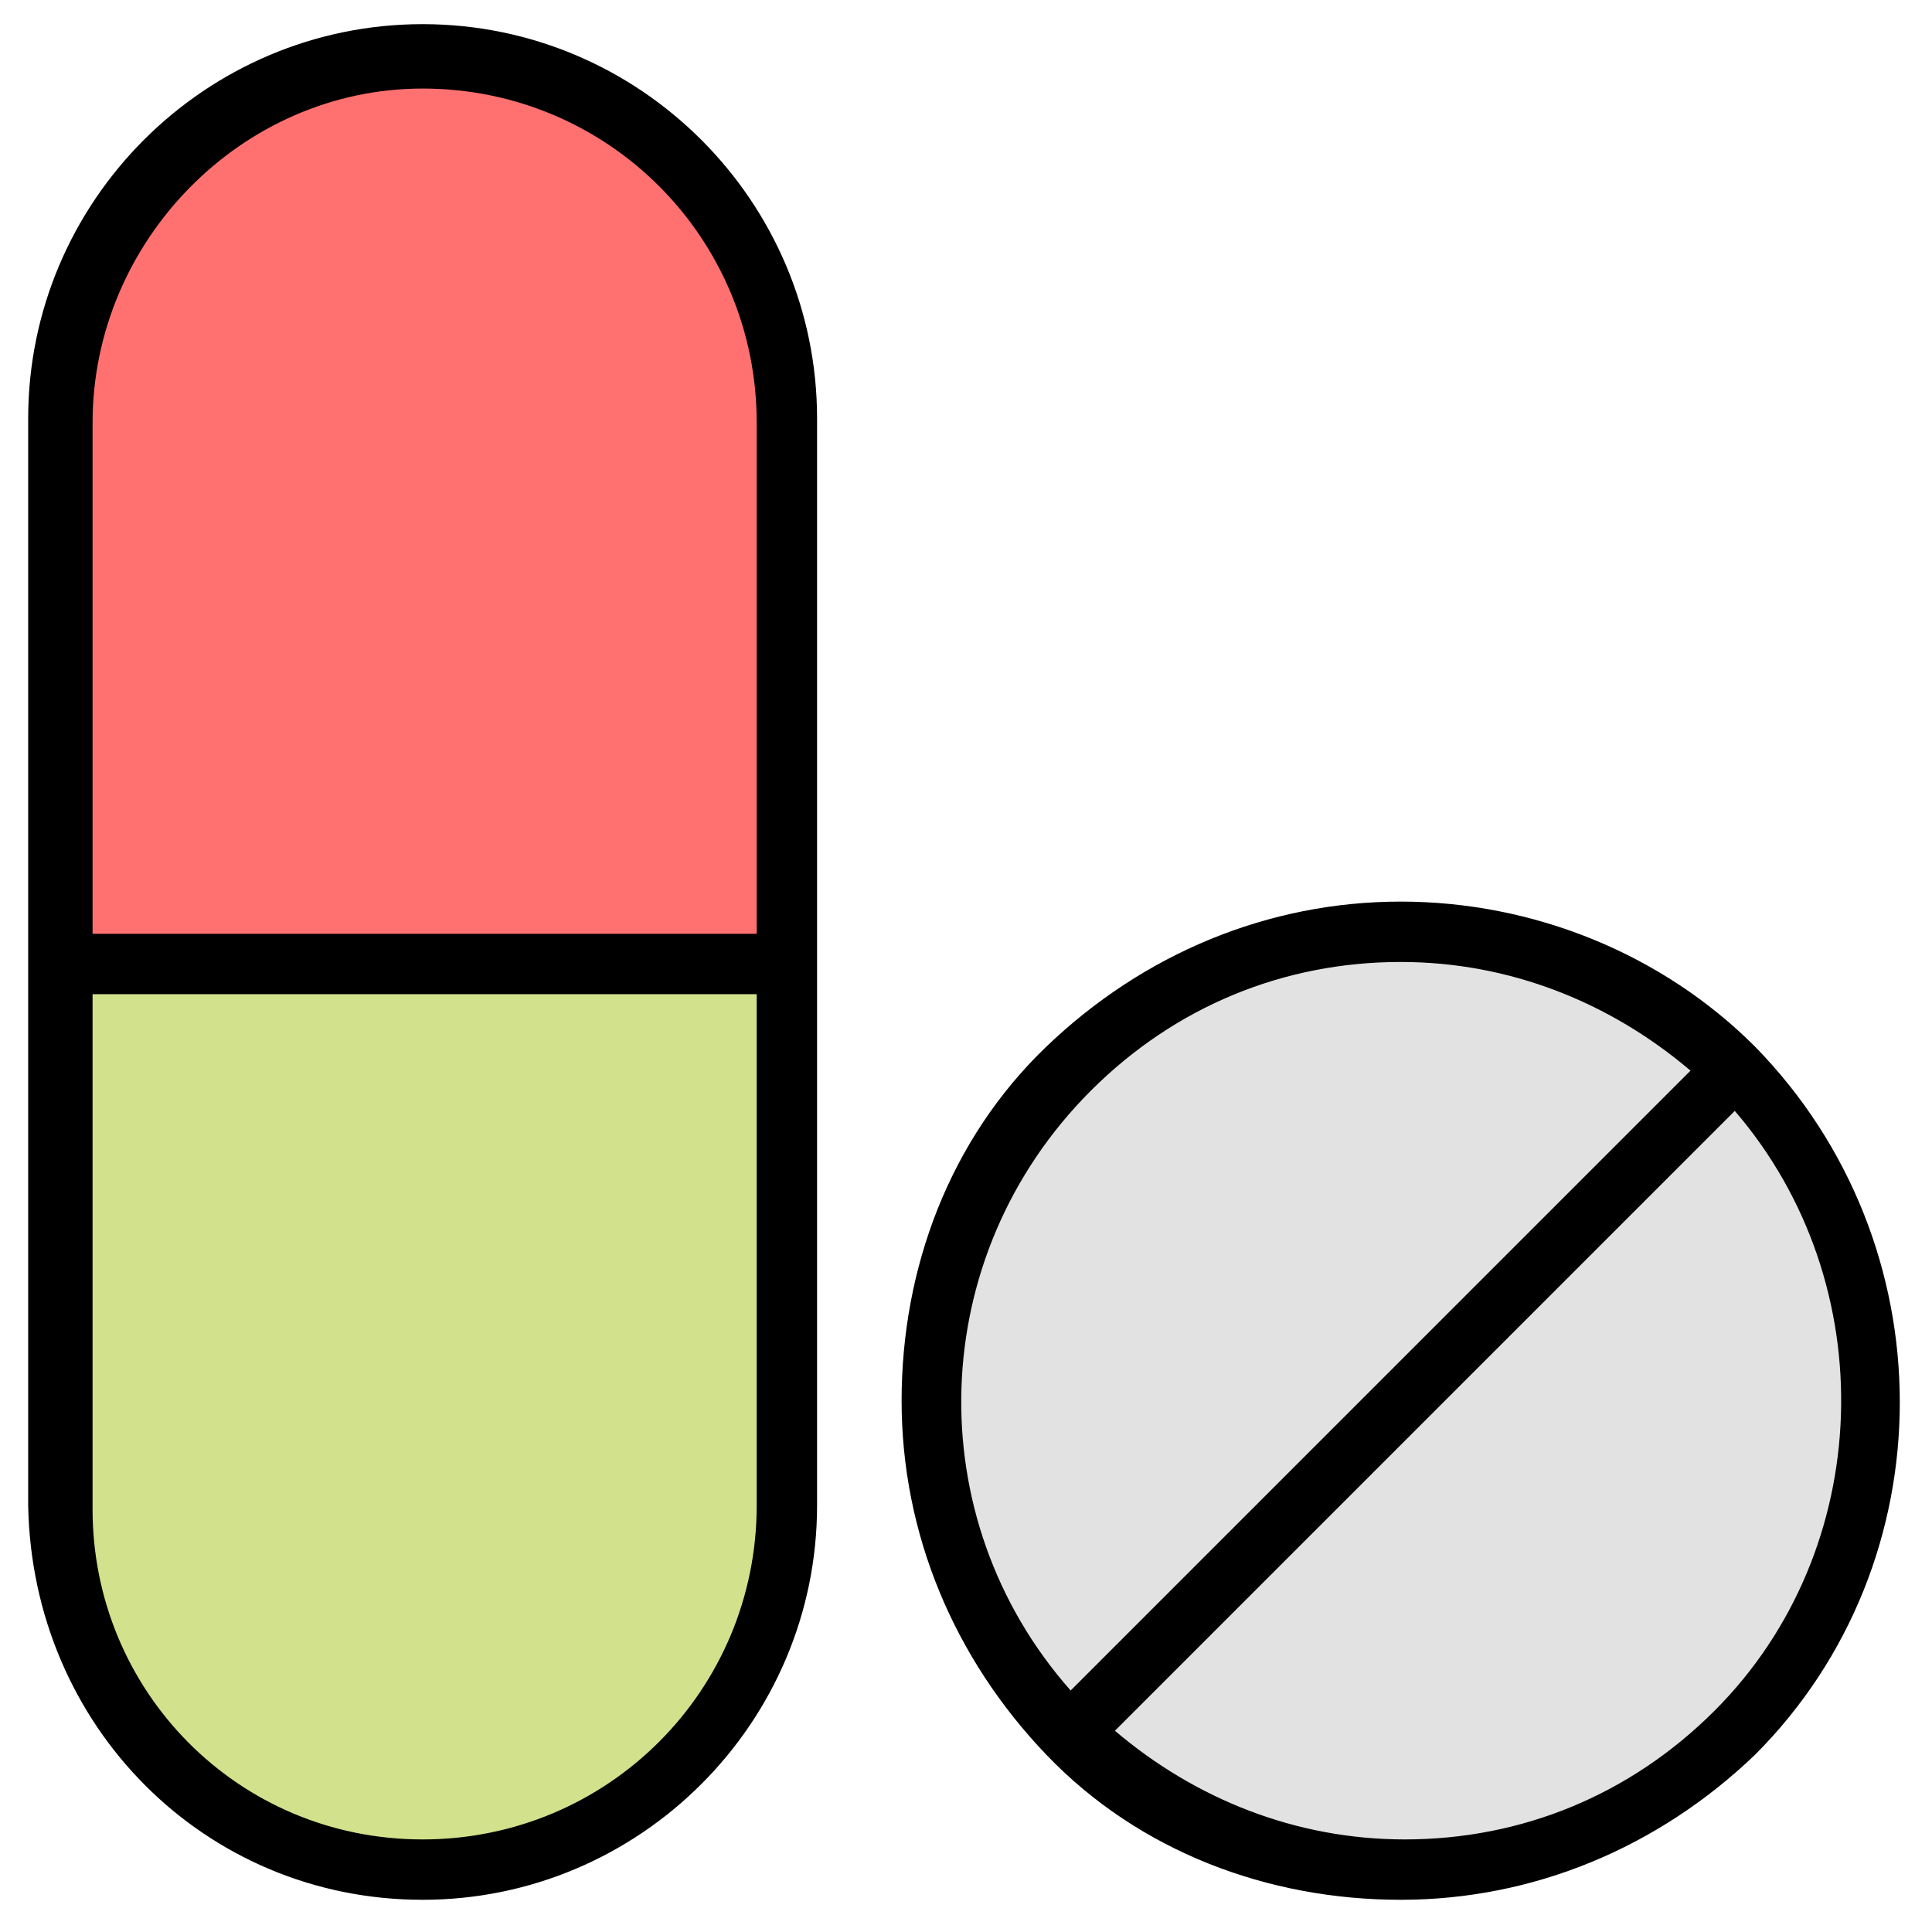 <svg xmlns="http://www.w3.org/2000/svg" viewBox="0 0 48 48"><path fill="#ff7170" d="M19.5 10.5c0-5-4-9-9-9s-9 4-9 9V24h18V10.5z"/><path fill="#d2e18c" d="M1.5 24v13.5c0 5 4 9 9 9s9-4 9-9V24h-18z"/><path fill="#e2e2e2" d="M26.6 26.6c-4.6 4.6-4.6 12 0 16.5l16.5-16.5c-4.6-4.6-12-4.6-16.5 0z"/><path fill="#e2e2e2" d="M43.1 26.6 26.6 43.1c4.6 4.6 12 4.6 16.5 0s4.5-12 0-16.5z"/><path d="M10.5 47.2c5.4 0 9.8-4.4 9.8-9.8v-27C20.3 5 15.9.6 10.5.6S.7 5 .7 10.4v27c.1 5.5 4.4 9.8 9.8 9.8zm0-45c4.6 0 8.3 3.7 8.3 8.3v12.7H2.3V10.5C2.3 6 6 2.2 10.5 2.2zM2.3 24.7h16.5v12.7c0 4.6-3.7 8.3-8.3 8.3S2.3 42 2.3 37.5V24.7zm32.5-2.3c-3.3 0-6.4 1.3-8.8 3.6s-3.6 5.5-3.6 8.8c0 3.3 1.3 6.4 3.6 8.8s5.5 3.6 8.8 3.6 6.4-1.3 8.8-3.6c4.8-4.8 4.8-12.7 0-17.6-2.3-2.3-5.5-3.6-8.8-3.6zm-7.7 4.7c2.1-2.1 4.8-3.2 7.7-3.2 2.7 0 5.2 1 7.2 2.7L26.6 42c-3.8-4.3-3.6-10.8.5-14.9zm15.5 15.4c-2.1 2.1-4.8 3.2-7.7 3.2-2.7 0-5.2-1-7.2-2.7l15.4-15.4c3.7 4.3 3.5 10.9-.5 14.9z"/></svg>